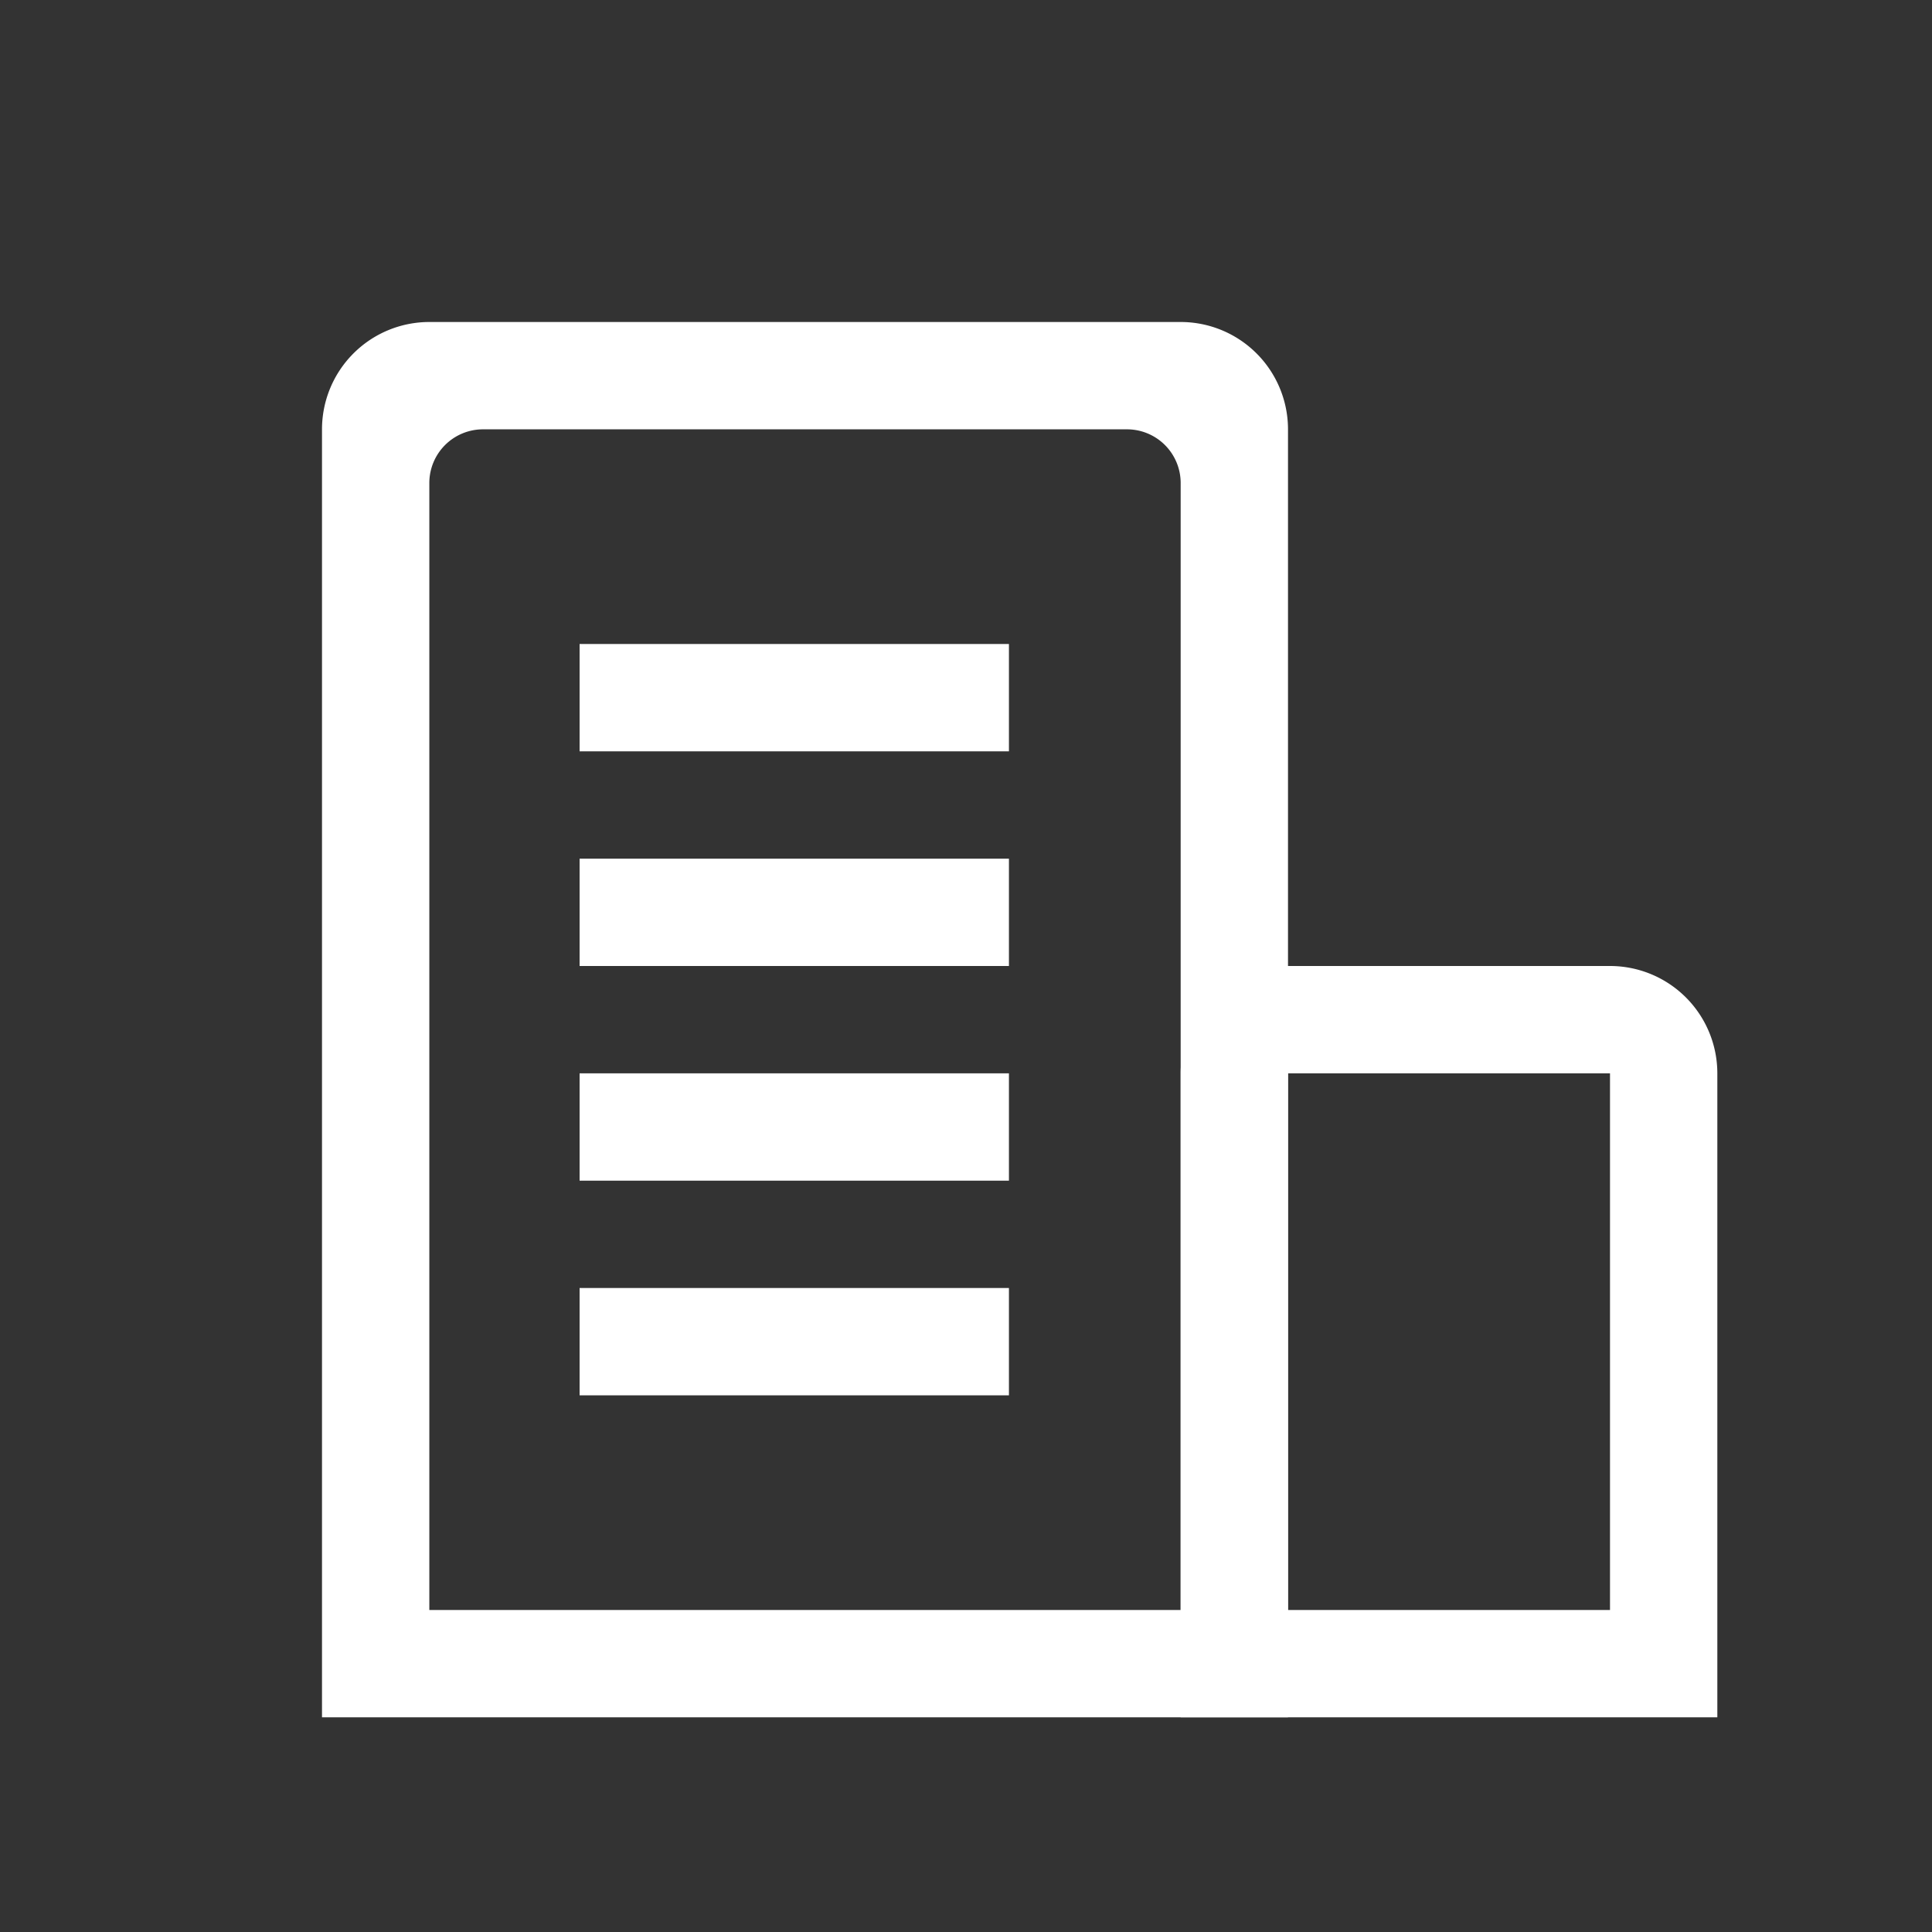 <svg xmlns="http://www.w3.org/2000/svg" width="18" height="18" viewBox="0 0 18 18">
    <rect x="0" y="0" width="18" height="18" fill="#333333" stroke="none"/>
    <g fill="#FFF" fill-rule="evenodd">
        <path d="M5.4 6h4v1h-4zM5.4 8h4v1h-4zM5.4 10h4v1h-4zM5.4 12h4v1h-4z"/>
        <path d="M4 3h7a1 1 0 0 1 1 1v12H3V4a1 1 0 0 1 1-1zm.5 1a.5.5 0 0 0-.5.5V15h7V4.5a.5.5 0 0 0-.5-.5h-6z"/>
        <path d="M12 9h3a1 1 0 0 1 1 1v6h-5v-6a1 1 0 0 1 1-1zm0 1v5h3v-5h-3z"/>
    </g>
</svg>
